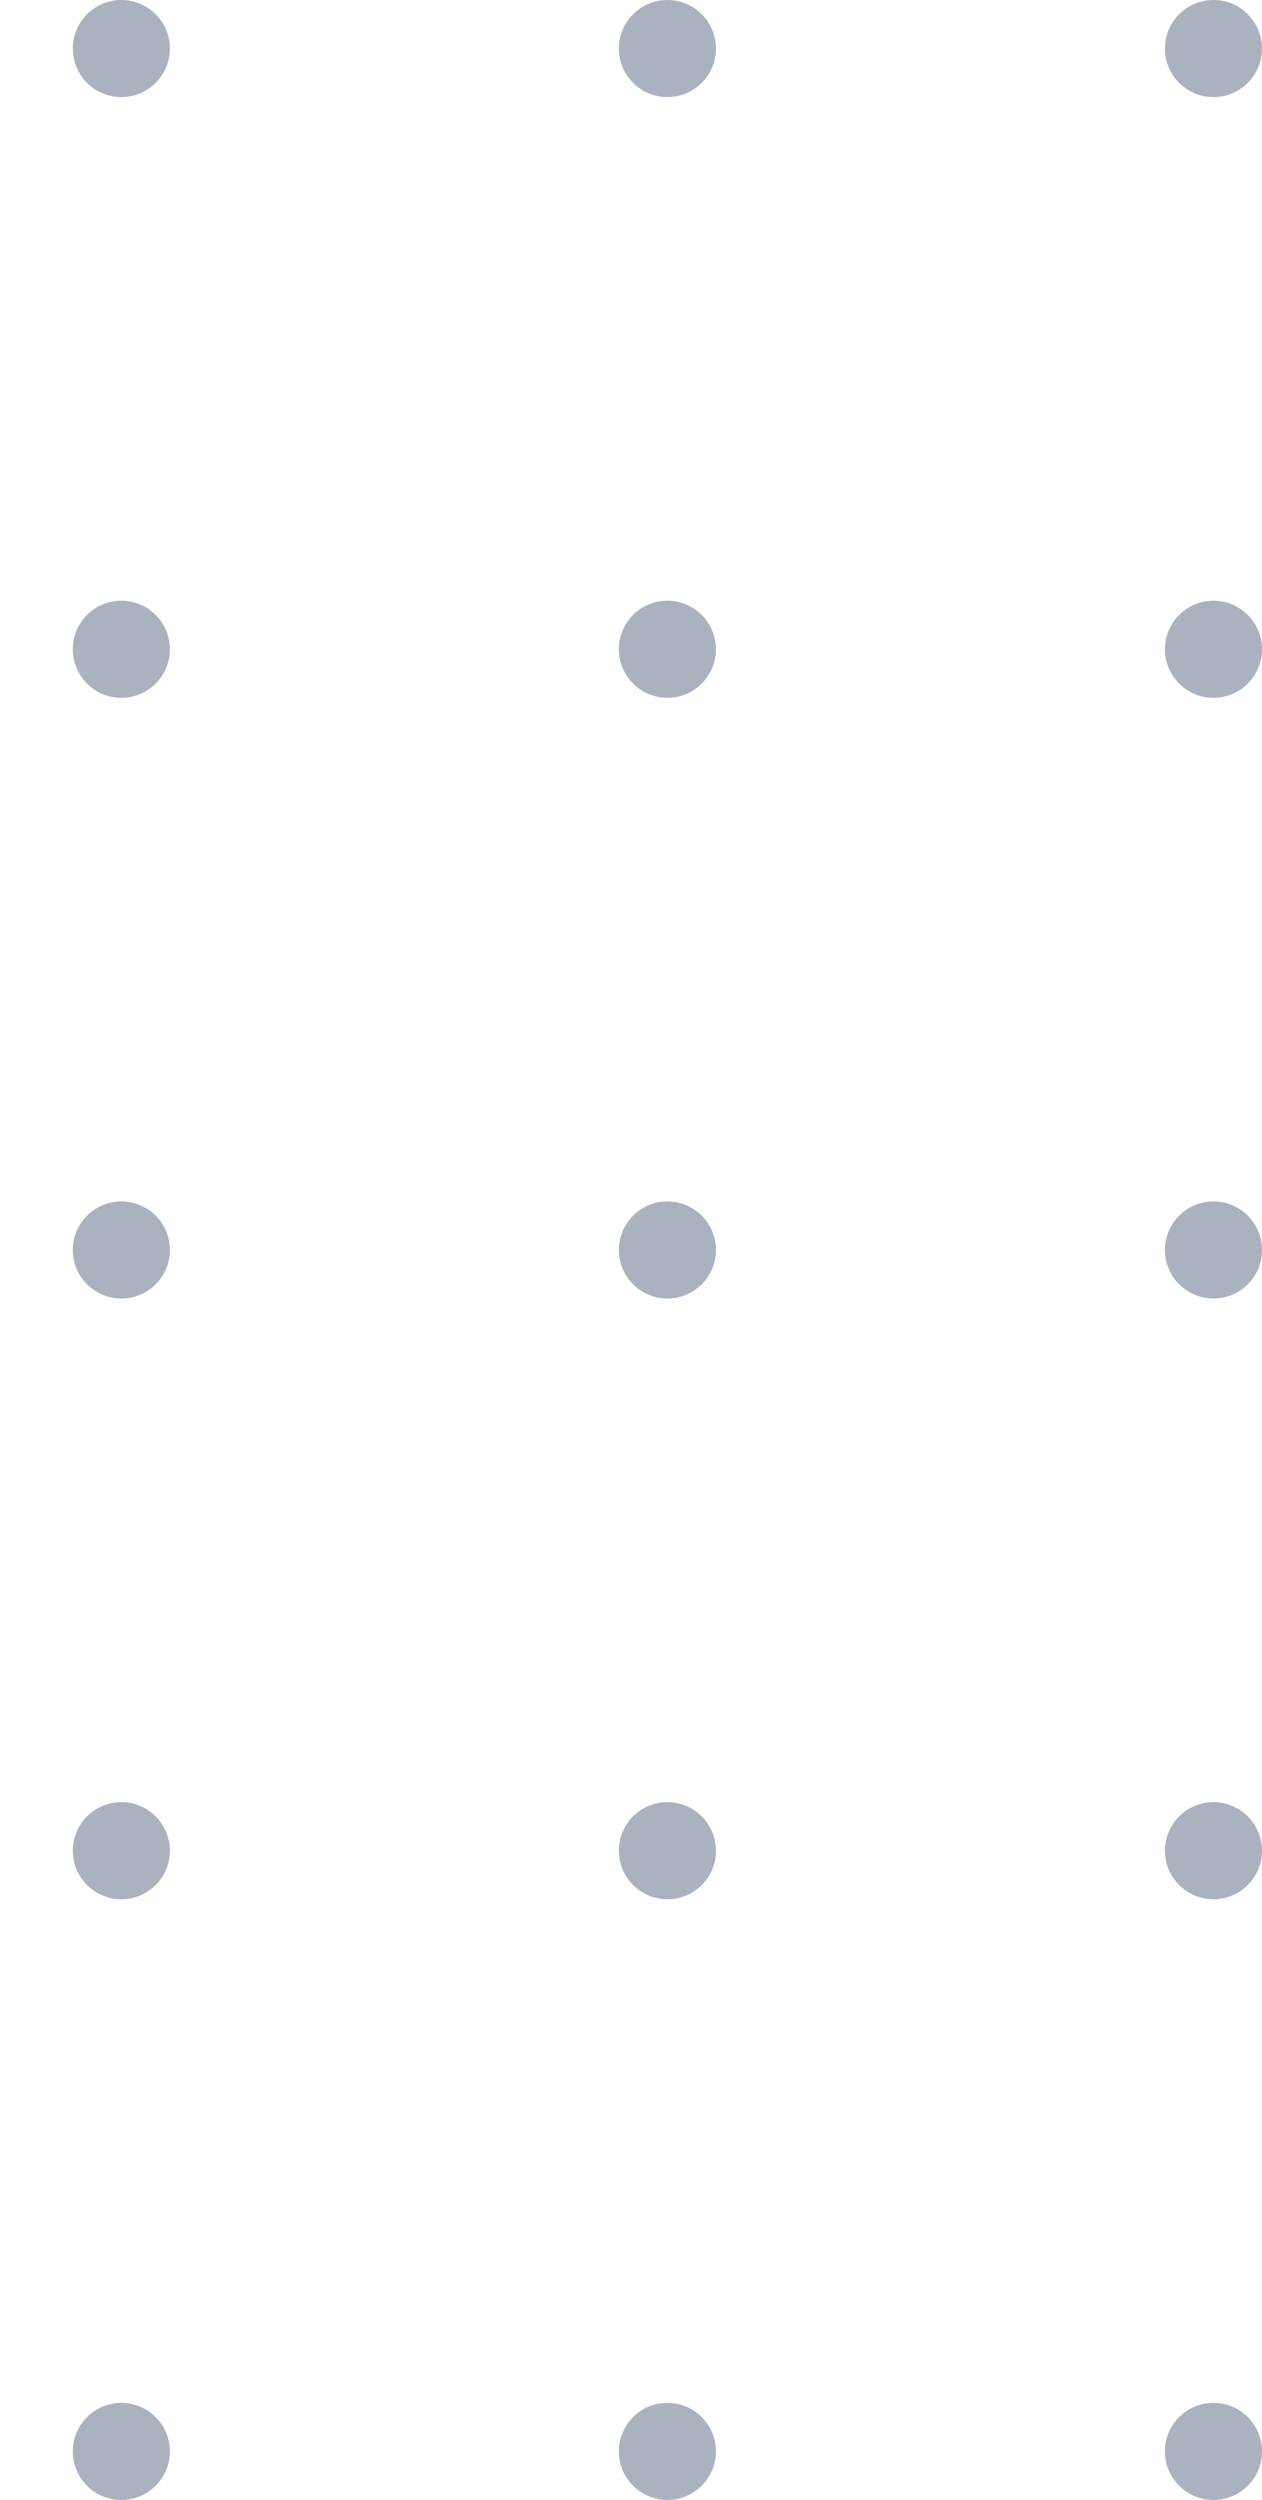 <svg width="52" height="103" viewBox="0 0 52 103" fill="none" xmlns="http://www.w3.org/2000/svg">
<circle cx="5" cy="2" r="2" fill="#ABB2BF"/>
<circle cx="27.5" cy="2" r="2" fill="#ABB2BF"/>
<circle cx="50" cy="2" r="2" fill="#ABB2BF"/>
<circle cx="5" cy="26.75" r="2" fill="#ABB2BF"/>
<circle cx="27.5" cy="26.75" r="2" fill="#ABB2BF"/>
<circle cx="50" cy="26.75" r="2" fill="#ABB2BF"/>
<circle cx="5" cy="51.5" r="2" fill="#ABB2BF"/>
<circle cx="27.5" cy="51.5" r="2" fill="#ABB2BF"/>
<circle cx="50" cy="51.5" r="2" fill="#ABB2BF"/>
<circle cx="5" cy="76.25" r="2" fill="#ABB2BF"/>
<circle cx="27.5" cy="76.25" r="2" fill="#ABB2BF"/>
<circle cx="50" cy="76.25" r="2" fill="#ABB2BF"/>
<circle cx="5" cy="101" r="2" fill="#ABB2BF"/>
<circle cx="27.5" cy="101" r="2" fill="#ABB2BF"/>
<circle cx="50" cy="101" r="2" fill="#ABB2BF"/>
</svg>
